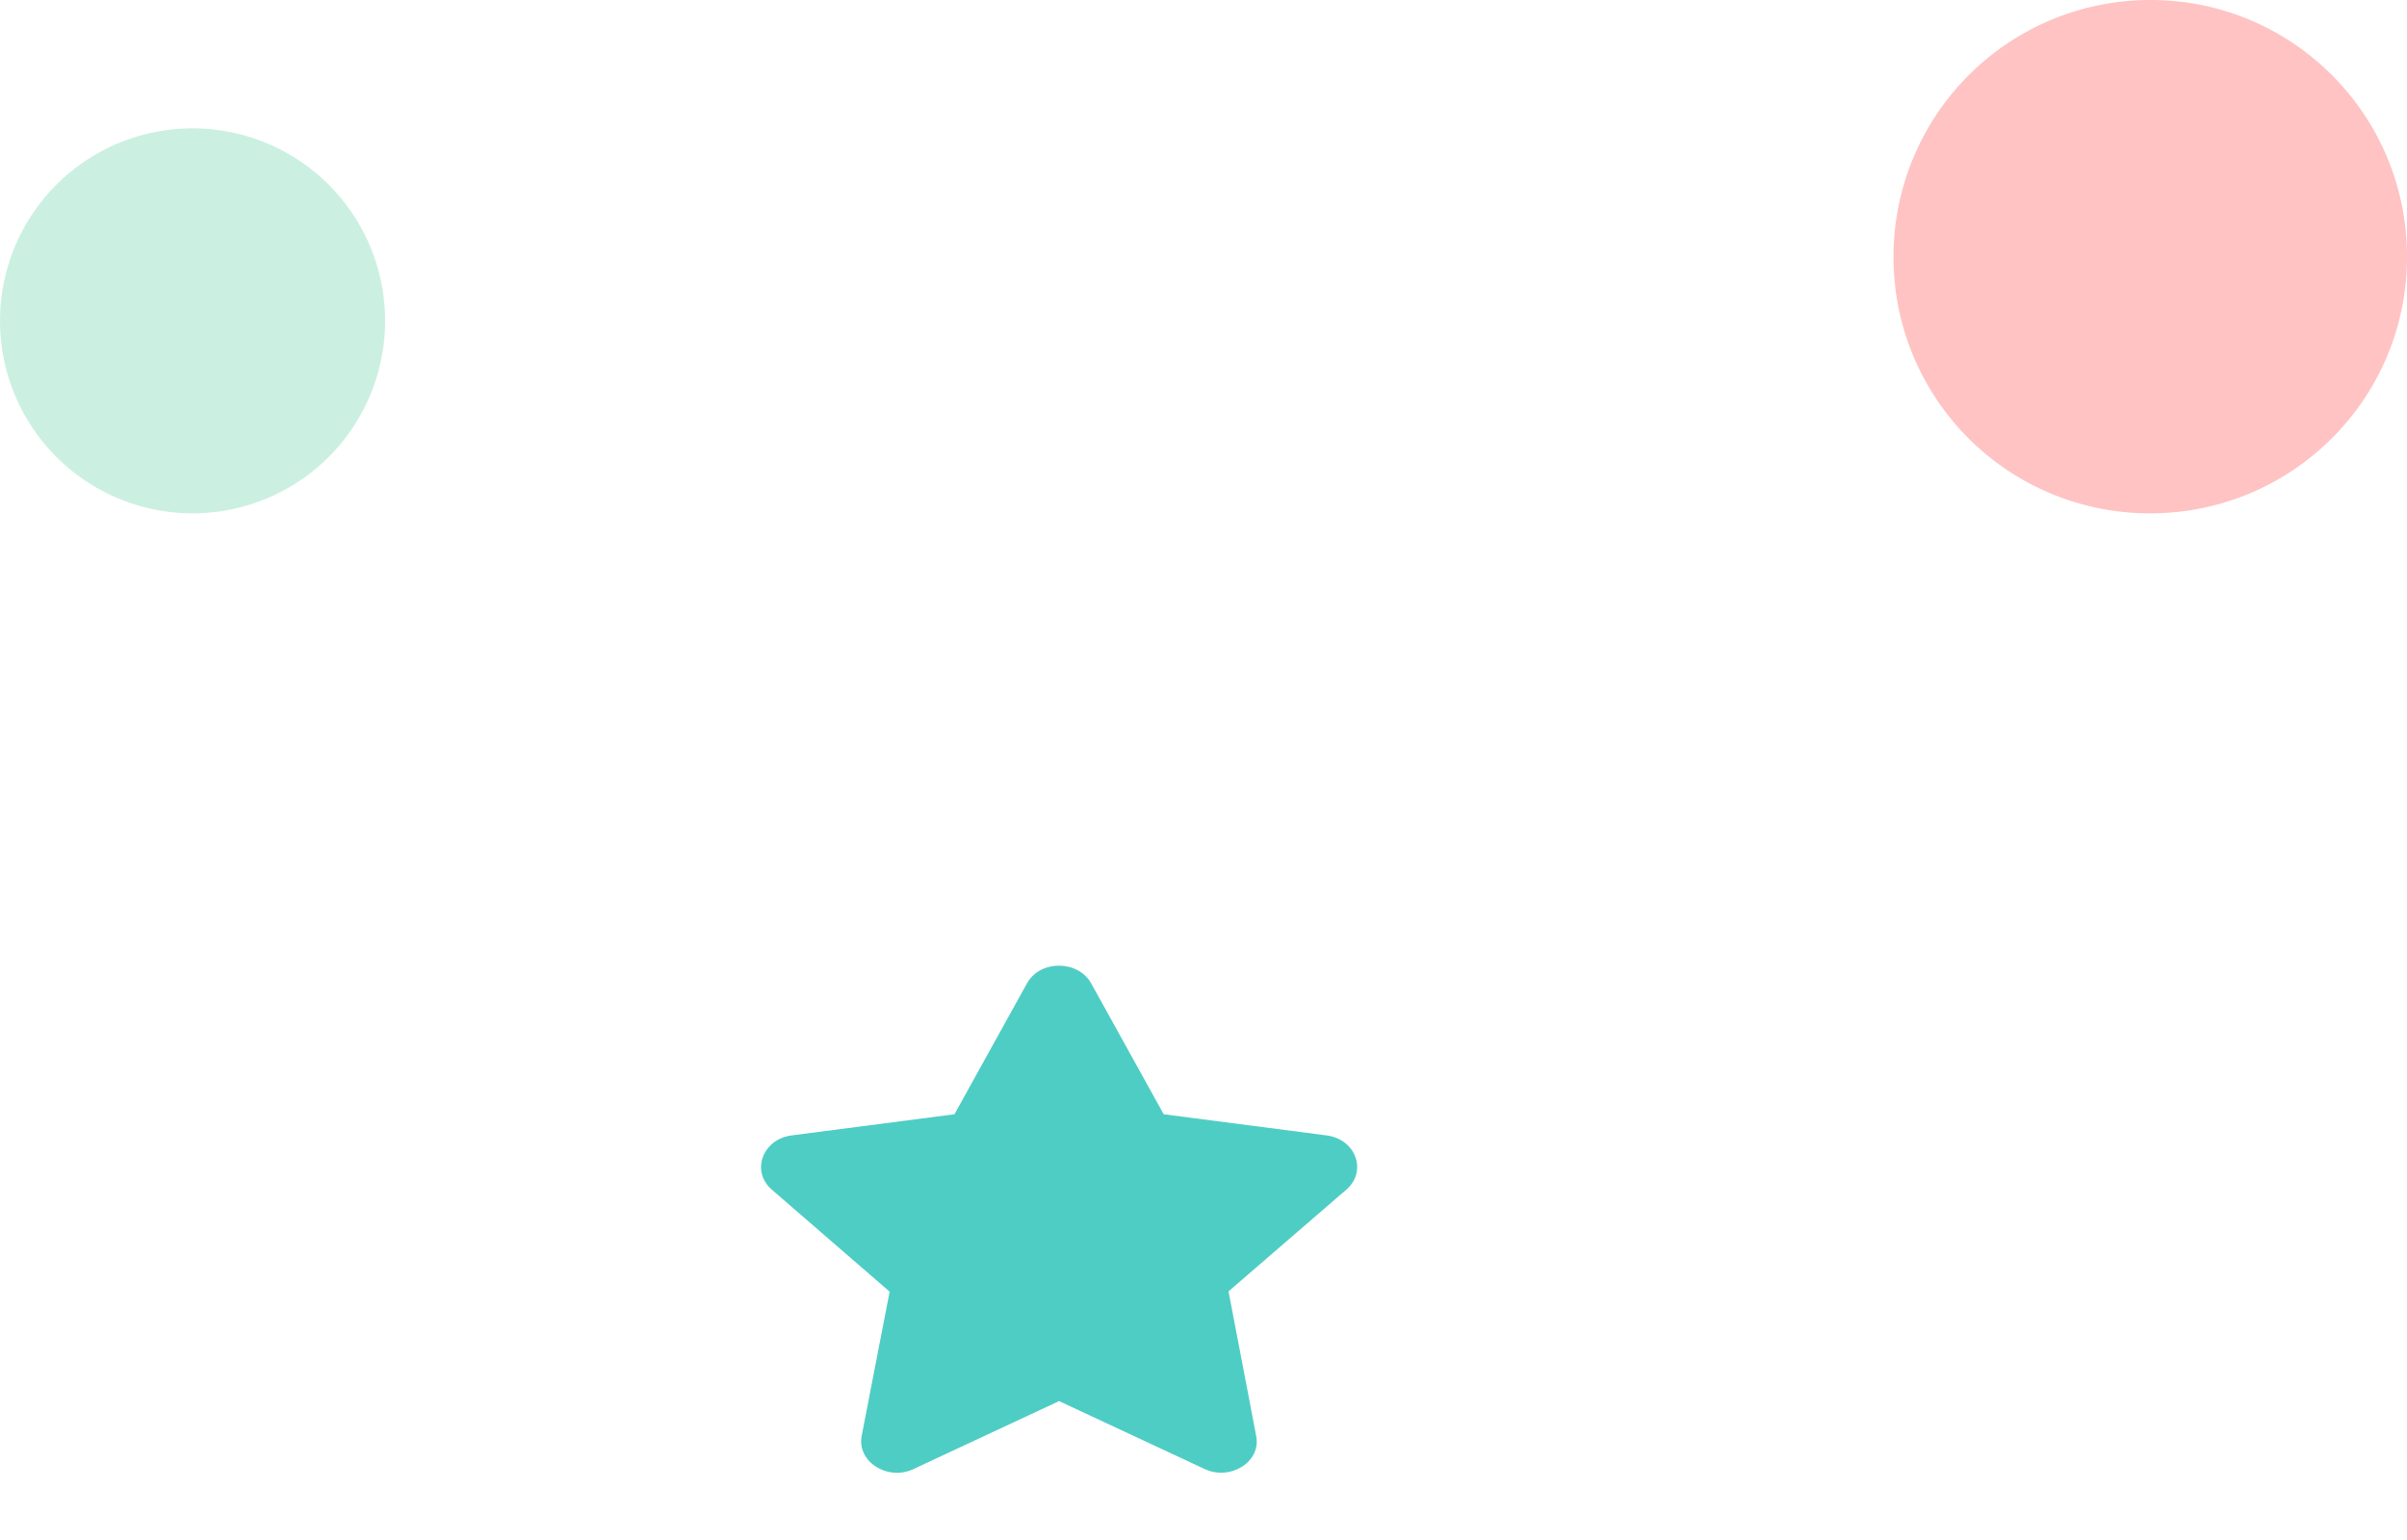 <svg xmlns="http://www.w3.org/2000/svg" width="75" height="48"><defs><clipPath id="a"><path d="M23 29.11h20V46.9H23V29.1Z"/></clipPath></defs><g clip-path="url(#a)"><defs><clipPath id="b"><path d="M23 29.11h20V46.9H23V29.1Z"/></clipPath></defs></g><path fill="#A8E6CF" d="M6 4a5.98 5.98 0 1 0 0 12A6 6 0 1 0 6 4Z" opacity=".6"/><path fill="#4ECDC4" d="m32 30.65-2.26 4.08-5.08.66c-.9.12-1.27 1.12-.61 1.69l3.67 3.18-.87 4.49c-.16.8.8 1.42 1.61 1.04L33 43.67l4.54 2.12c.8.37 1.77-.23 1.6-1.04l-.86-4.5 3.67-3.17c.66-.57.3-1.57-.61-1.69l-5.08-.66L34 30.65c-.41-.73-1.59-.74-2 0Z"/><path fill="#FF6B6B" d="M67 0a8 8 0 0 0-8 8v.01A7.98 7.98 0 0 0 66.99 16H67c4.42 0 8-3.57 8-7.99V8c0-4.42-3.57-8-7.99-8H67Z" opacity=".4"/></svg>
